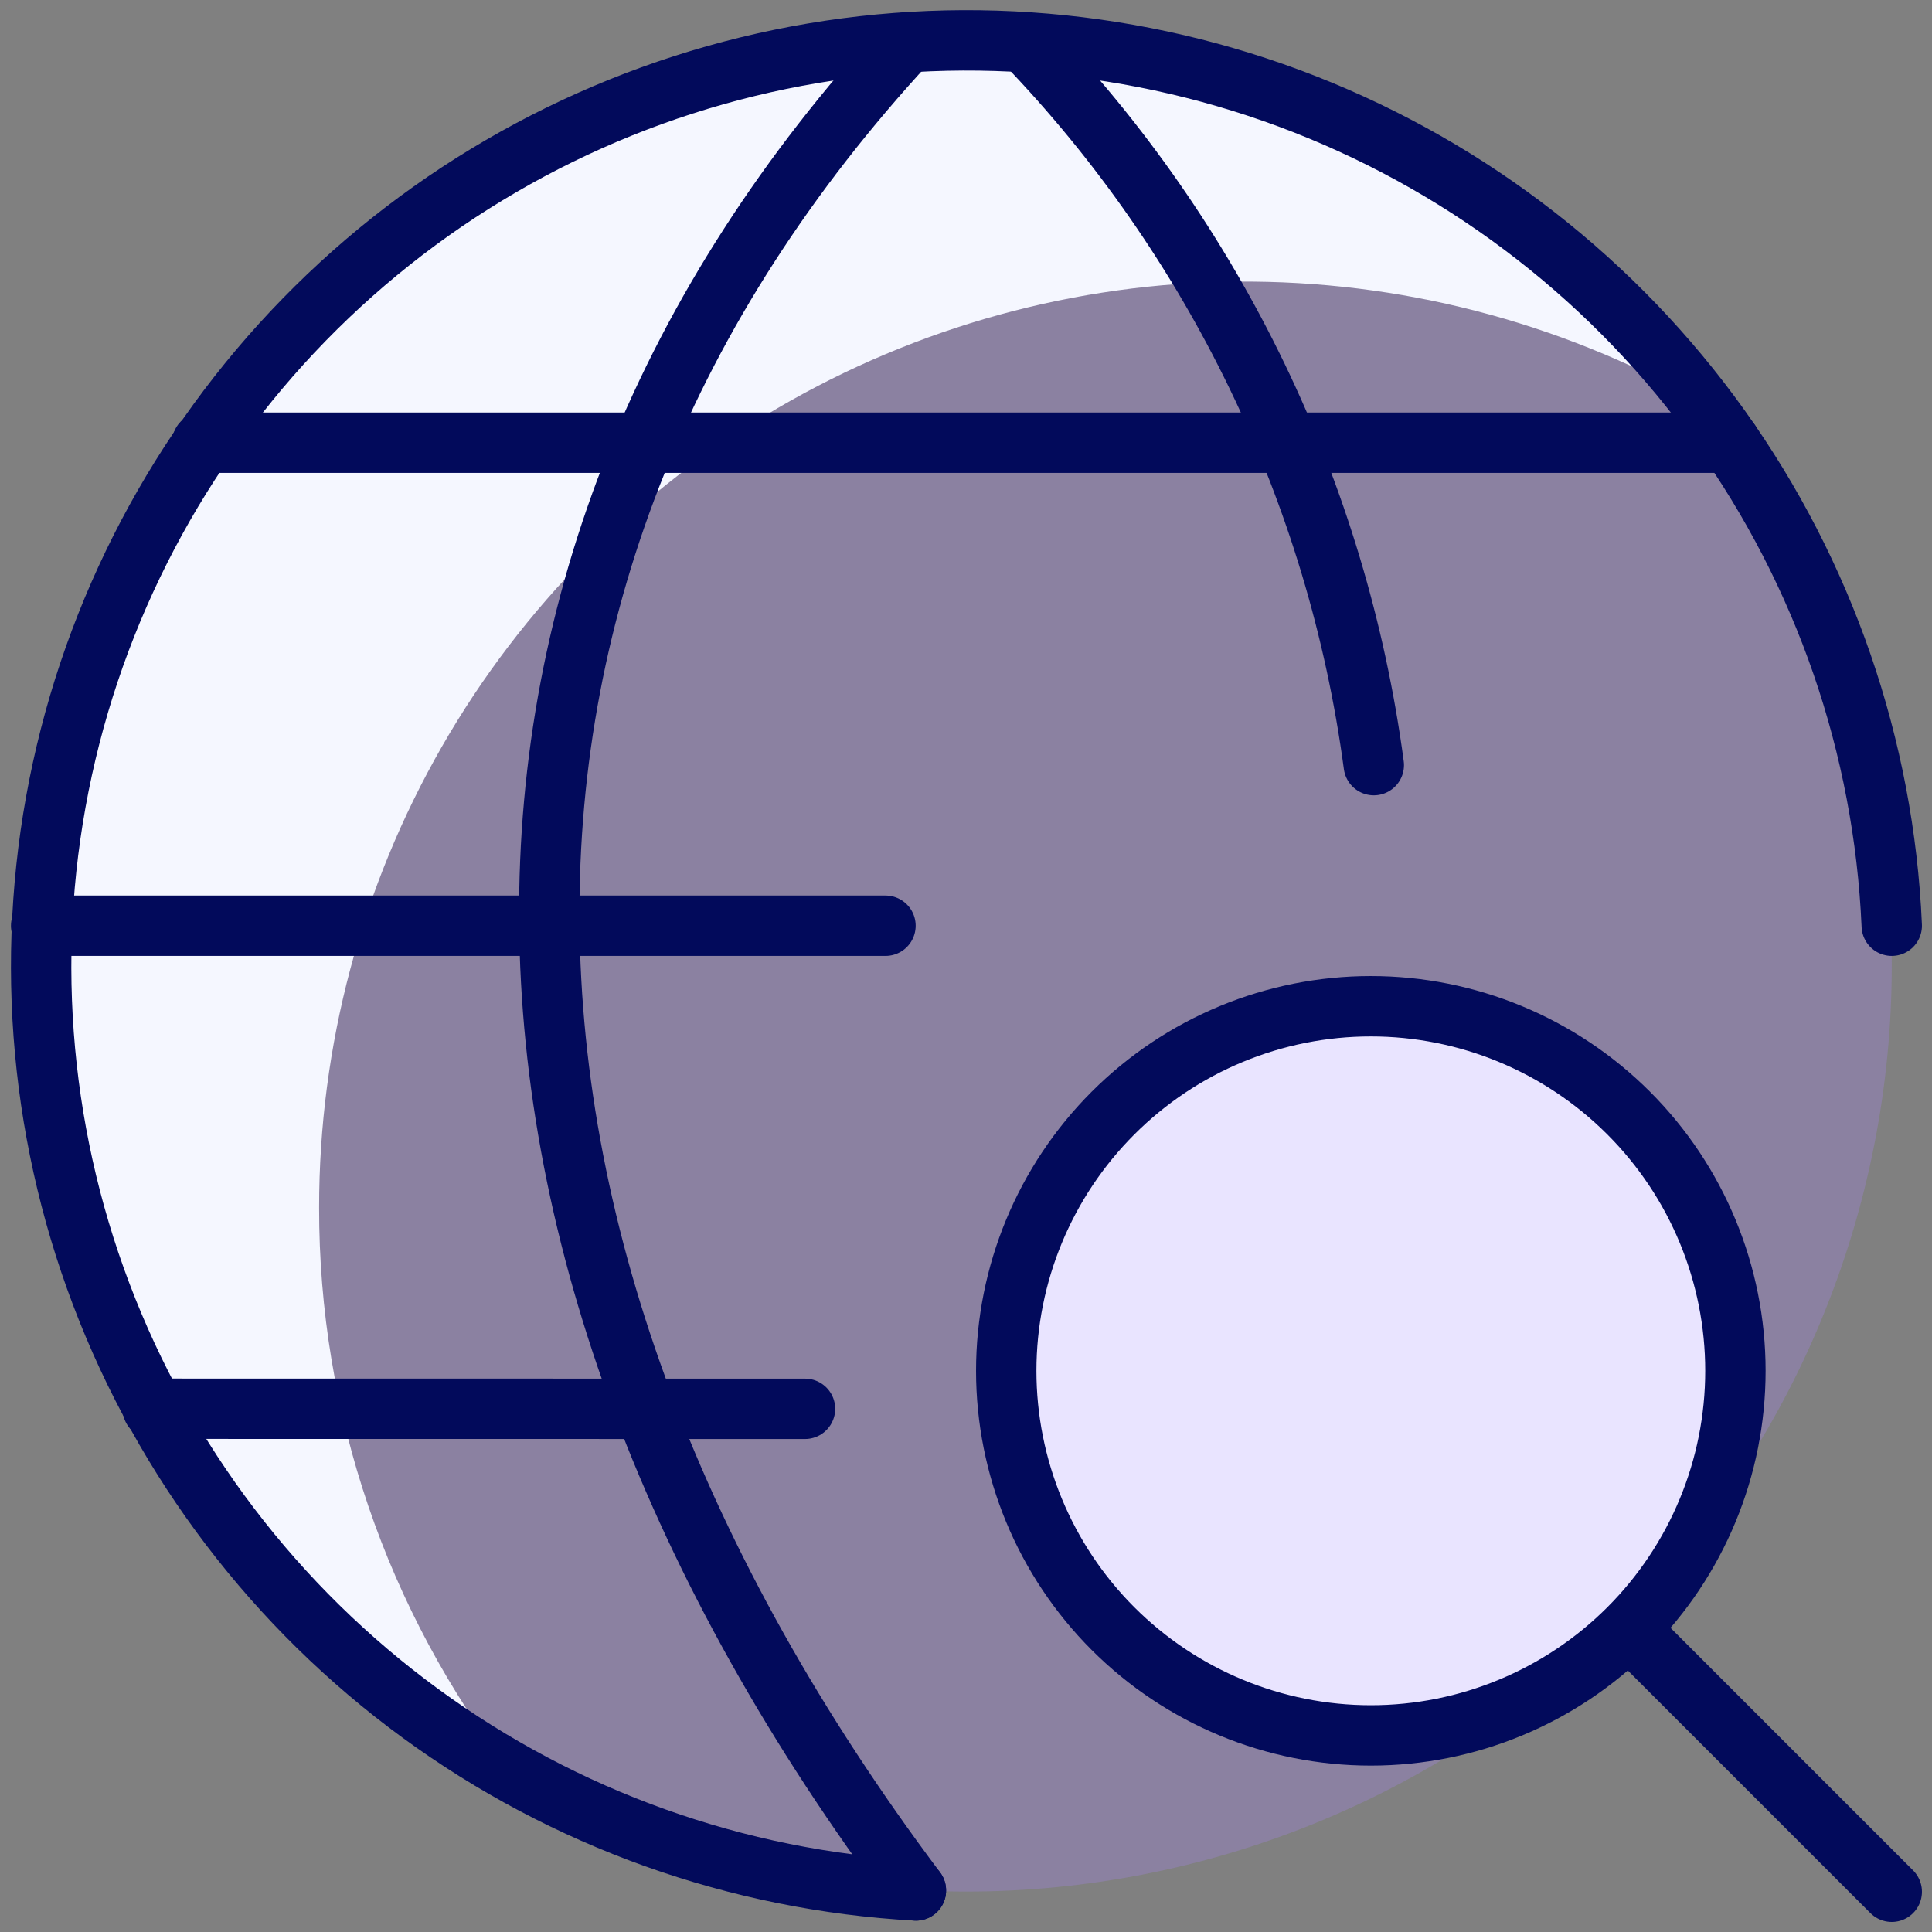 <svg width="64" height="64" viewBox="0 0 64 64" fill="none" xmlns="http://www.w3.org/2000/svg">
<rect x="0" y="0" width="64" height="64" fill="#808080" stroke="none"/>
<g clip-path="url(#clip0_1_3104)">
<path d="M1.333 31.994C1.333 36.022 2.127 40.01 3.668 43.73C5.209 47.451 7.468 50.831 10.315 53.679C13.163 56.527 16.544 58.786 20.264 60.327C23.985 61.868 27.973 62.661 32 62.661C36.027 62.661 40.015 61.868 43.736 60.327C47.456 58.786 50.837 56.527 53.685 53.679C56.532 50.831 58.791 47.451 60.332 43.73C61.873 40.01 62.667 36.022 62.667 31.994C62.667 27.967 61.873 23.98 60.332 20.259C58.791 16.538 56.532 13.158 53.685 10.31C50.837 7.462 47.456 5.203 43.736 3.662C40.015 2.121 36.027 1.328 32 1.328C27.973 1.328 23.985 2.121 20.264 3.662C16.544 5.203 13.163 7.462 10.315 10.31C7.468 13.158 5.209 16.538 3.668 20.259C2.127 23.98 1.333 27.967 1.333 31.994Z" fill="#AC85FF" fill-opacity="0.26"/>
<path d="M10.571 40C10.57 34.644 11.972 29.381 14.637 24.735C17.302 20.089 21.138 16.222 25.762 13.519C30.387 10.816 35.638 9.372 40.994 9.329C46.35 9.287 51.624 10.648 56.291 13.277C53.516 9.678 49.975 6.74 45.926 4.677C41.876 2.614 37.418 1.476 32.875 1.347C28.332 1.218 23.817 2.101 19.657 3.93C15.497 5.76 11.795 8.492 8.82 11.928C5.845 15.364 3.671 19.418 2.455 23.797C1.239 28.177 1.012 32.772 1.79 37.249C2.567 41.727 4.331 45.976 6.952 49.689C9.573 53.402 12.987 56.486 16.947 58.717C12.803 53.358 10.56 46.773 10.571 40Z" fill="#F5F7FF"/>
<path d="M5.061 46.666L26.667 46.669" stroke="#020A5B" stroke-width="2" stroke-linecap="round" stroke-linejoin="round"/>
<path d="M6.699 14.666H57.323" stroke="#020A5B" stroke-width="2" stroke-linecap="round" stroke-linejoin="round"/>
<path d="M29.333 30.666H1.363" stroke="#020A5B" stroke-width="2" stroke-linecap="round" stroke-linejoin="round"/>
<path d="M30.341 62.624C24.414 62.297 18.709 60.257 13.918 56.751C9.127 53.245 5.457 48.424 3.353 42.873C1.249 37.322 0.802 31.279 2.065 25.479C3.328 19.678 6.247 14.369 10.469 10.195C14.691 6.022 20.033 3.163 25.848 1.966C31.662 0.77 37.699 1.287 43.226 3.454C48.753 5.622 53.531 9.347 56.982 14.177C60.433 19.007 62.408 24.736 62.667 30.666" stroke="#020A5B" stroke-width="2" stroke-linecap="round" stroke-linejoin="round"/>
<path d="M30.051 1.402C14.051 18.736 14.341 41.29 30.341 62.624" stroke="#020A5B" stroke-width="2" stroke-linecap="round" stroke-linejoin="round"/>
<path d="M33.947 1.402C40.25 7.95 44.301 16.338 45.509 25.346" stroke="#020A5B" stroke-width="2" stroke-linecap="round" stroke-linejoin="round"/>
<path d="M33.333 45.411C33.333 48.614 34.606 51.686 36.871 53.951C39.136 56.215 42.208 57.488 45.411 57.488C48.614 57.488 51.686 56.215 53.951 53.951C56.216 51.686 57.488 48.614 57.488 45.411C57.488 42.208 56.216 39.136 53.951 36.871C51.686 34.606 48.614 33.333 45.411 33.333C42.208 33.333 39.136 34.606 36.871 36.871C34.606 39.136 33.333 42.208 33.333 45.411Z" fill="#E9E4FF"/>
<path d="M33.333 45.411C33.333 48.614 34.606 51.686 36.871 53.951C39.136 56.215 42.208 57.488 45.411 57.488C48.614 57.488 51.686 56.215 53.951 53.951C56.216 51.686 57.488 48.614 57.488 45.411C57.488 42.208 56.216 39.136 53.951 36.871C51.686 34.606 48.614 33.333 45.411 33.333C42.208 33.333 39.136 34.606 36.871 36.871C34.606 39.136 33.333 42.208 33.333 45.411Z" stroke="#020A5B" stroke-width="2" stroke-linecap="round" stroke-linejoin="round"/>
<path d="M62.667 62.667L54.005 54.005" stroke="#020A5B" stroke-width="2" stroke-linecap="round" stroke-linejoin="round"/>
</g>
<defs>
<clipPath id="clip0_1_3104">
<rect width="64" height="64" fill="white"/>
</clipPath>
</defs>
</svg>
